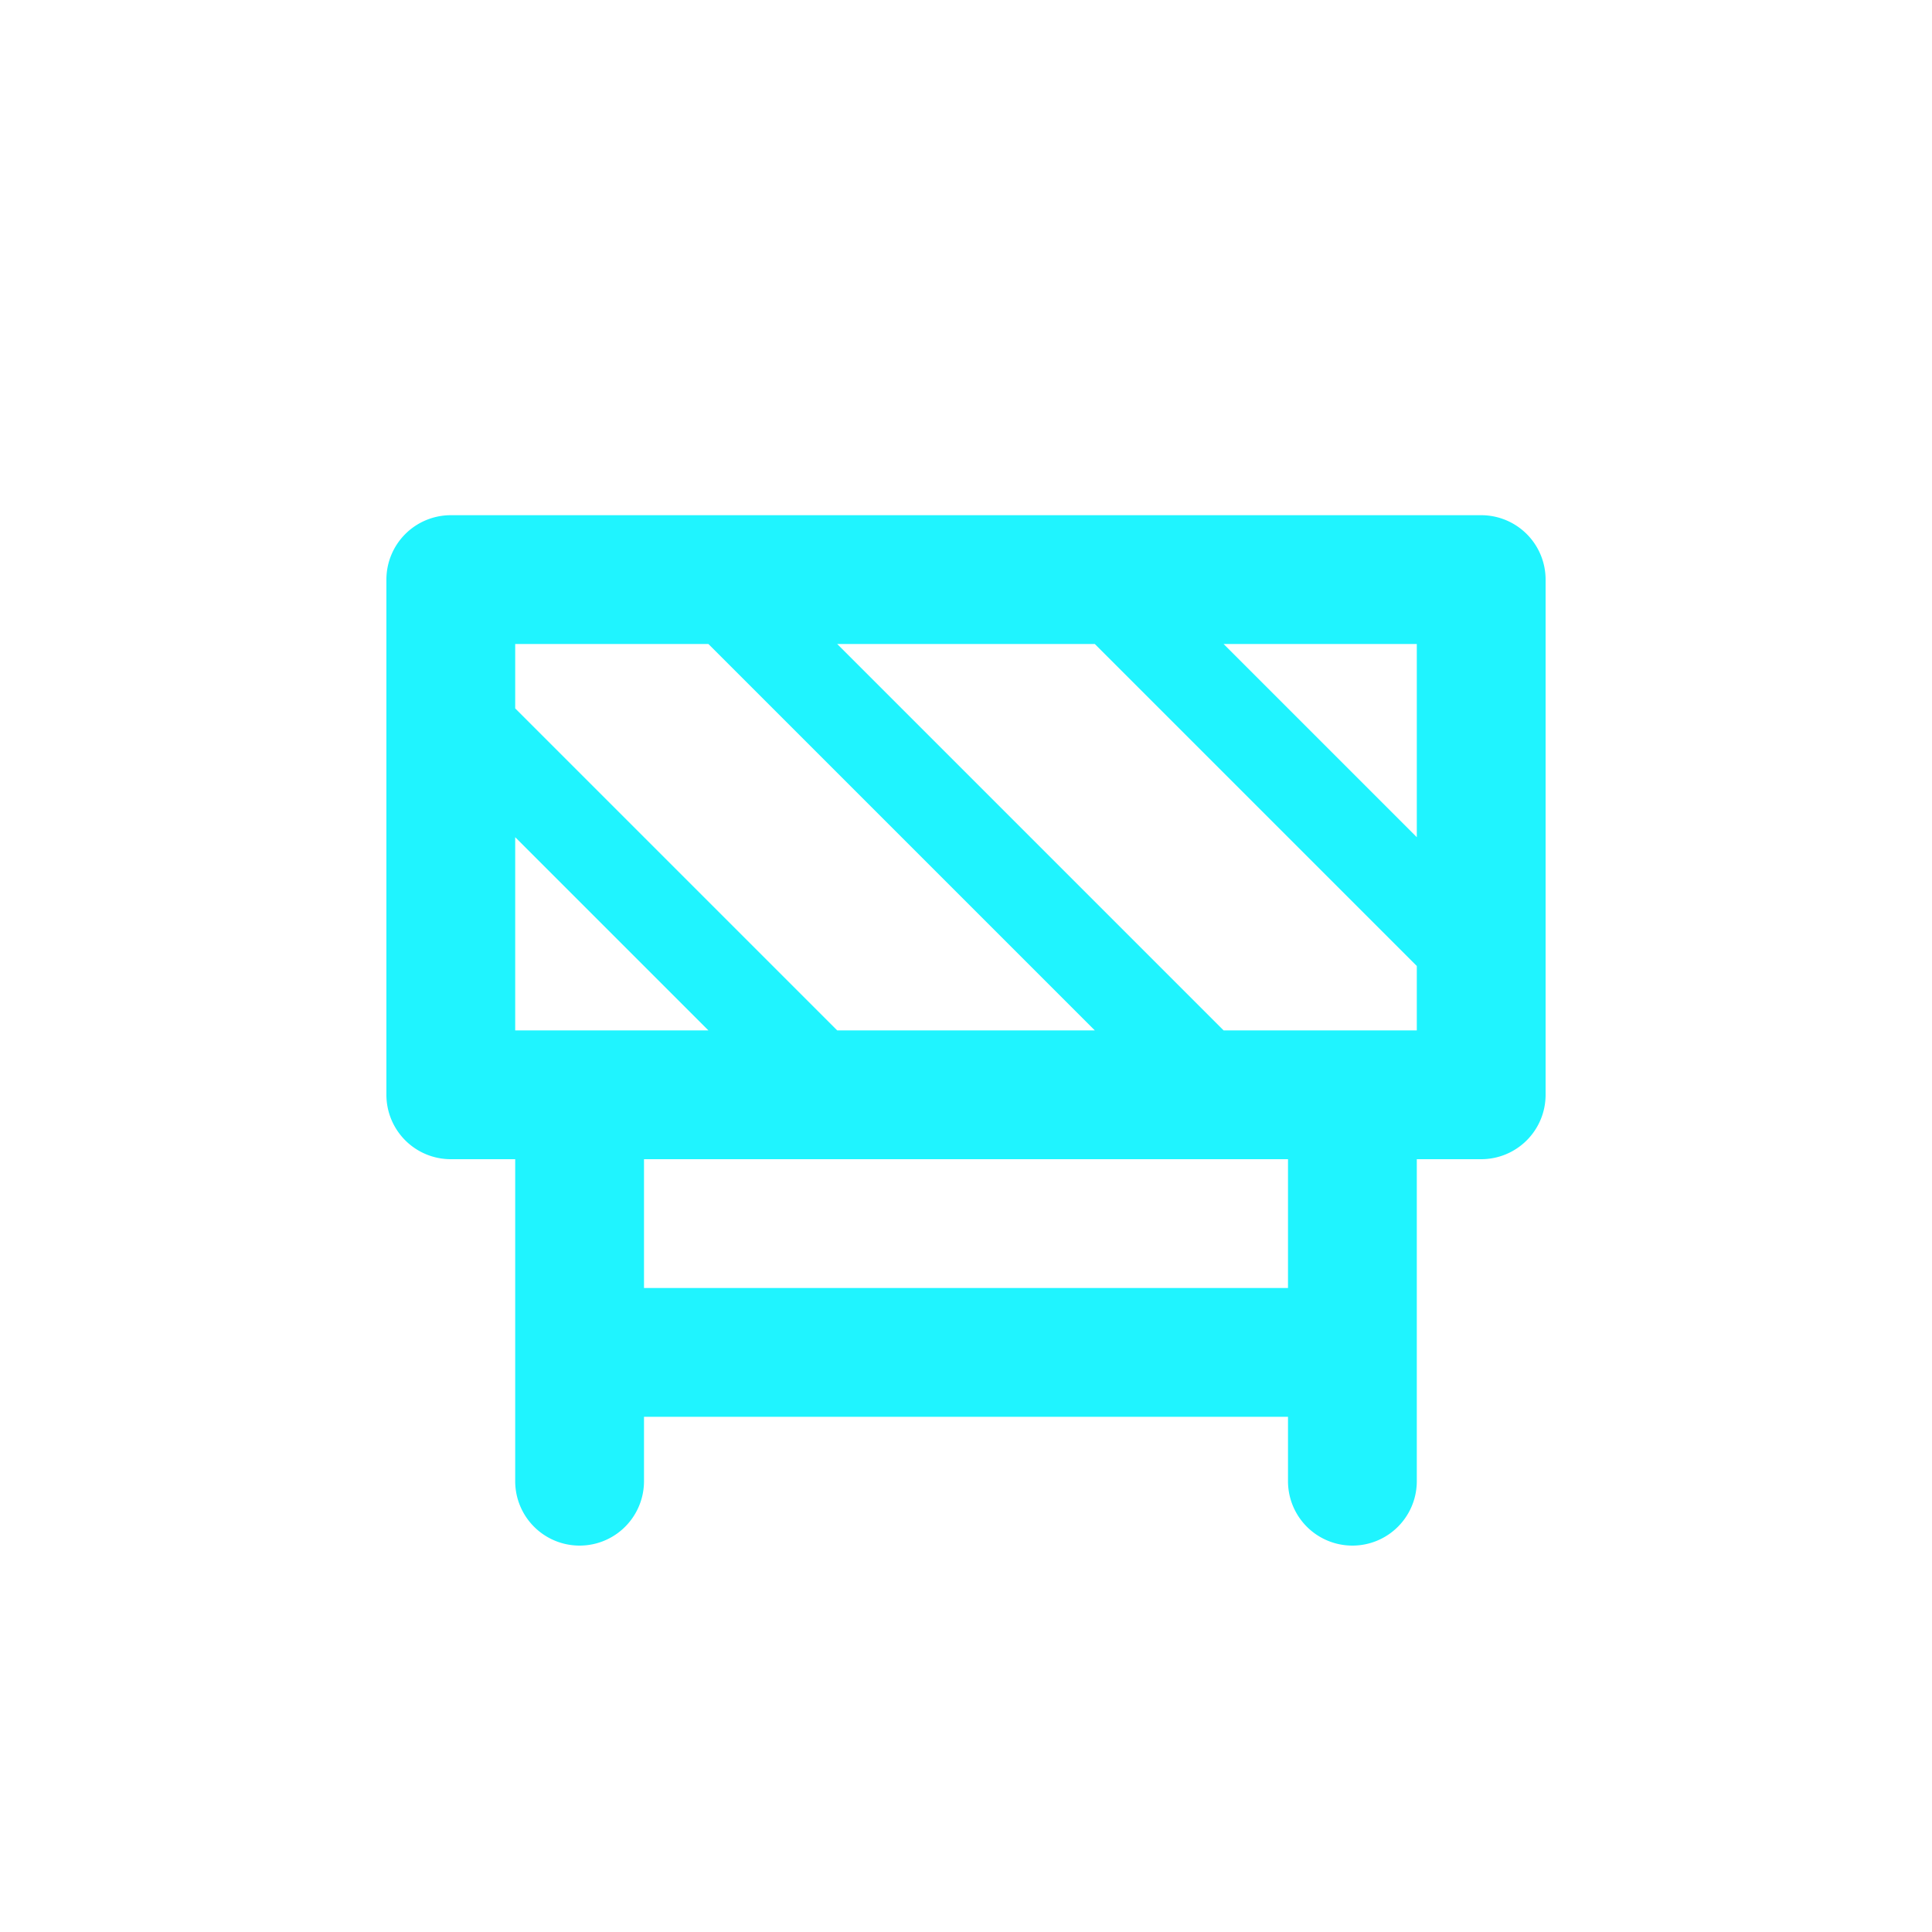 <svg xmlns="http://www.w3.org/2000/svg" viewBox="0 0 15 15" height="15" width="15"><title>barrier-11.svg</title><rect fill="none" x="0" y="0" width="15" height="15"></rect><path fill="#1ff4ff" transform="translate(2 2)" d="M9.5,2h-8a.5.5,0,0,0-.5.5v4a.5.5,0,0,0,.5.5H2V9.5a.5.5,0,0,0,1,0V9H8v.5a.5.5,0,0,0,1,0V7h.5a.5.5,0,0,0,.5-.5v-4A.5.5,0,0,0,9.5,2ZM2,3H3.5l3,3h-2L2,3.5ZM2,6V4.5L3.5,6ZM3,8V7H8V8ZM9,6H7.5l-3-3h2L9,5.5ZM9,4.5,7.5,3H9Z"></path></svg>